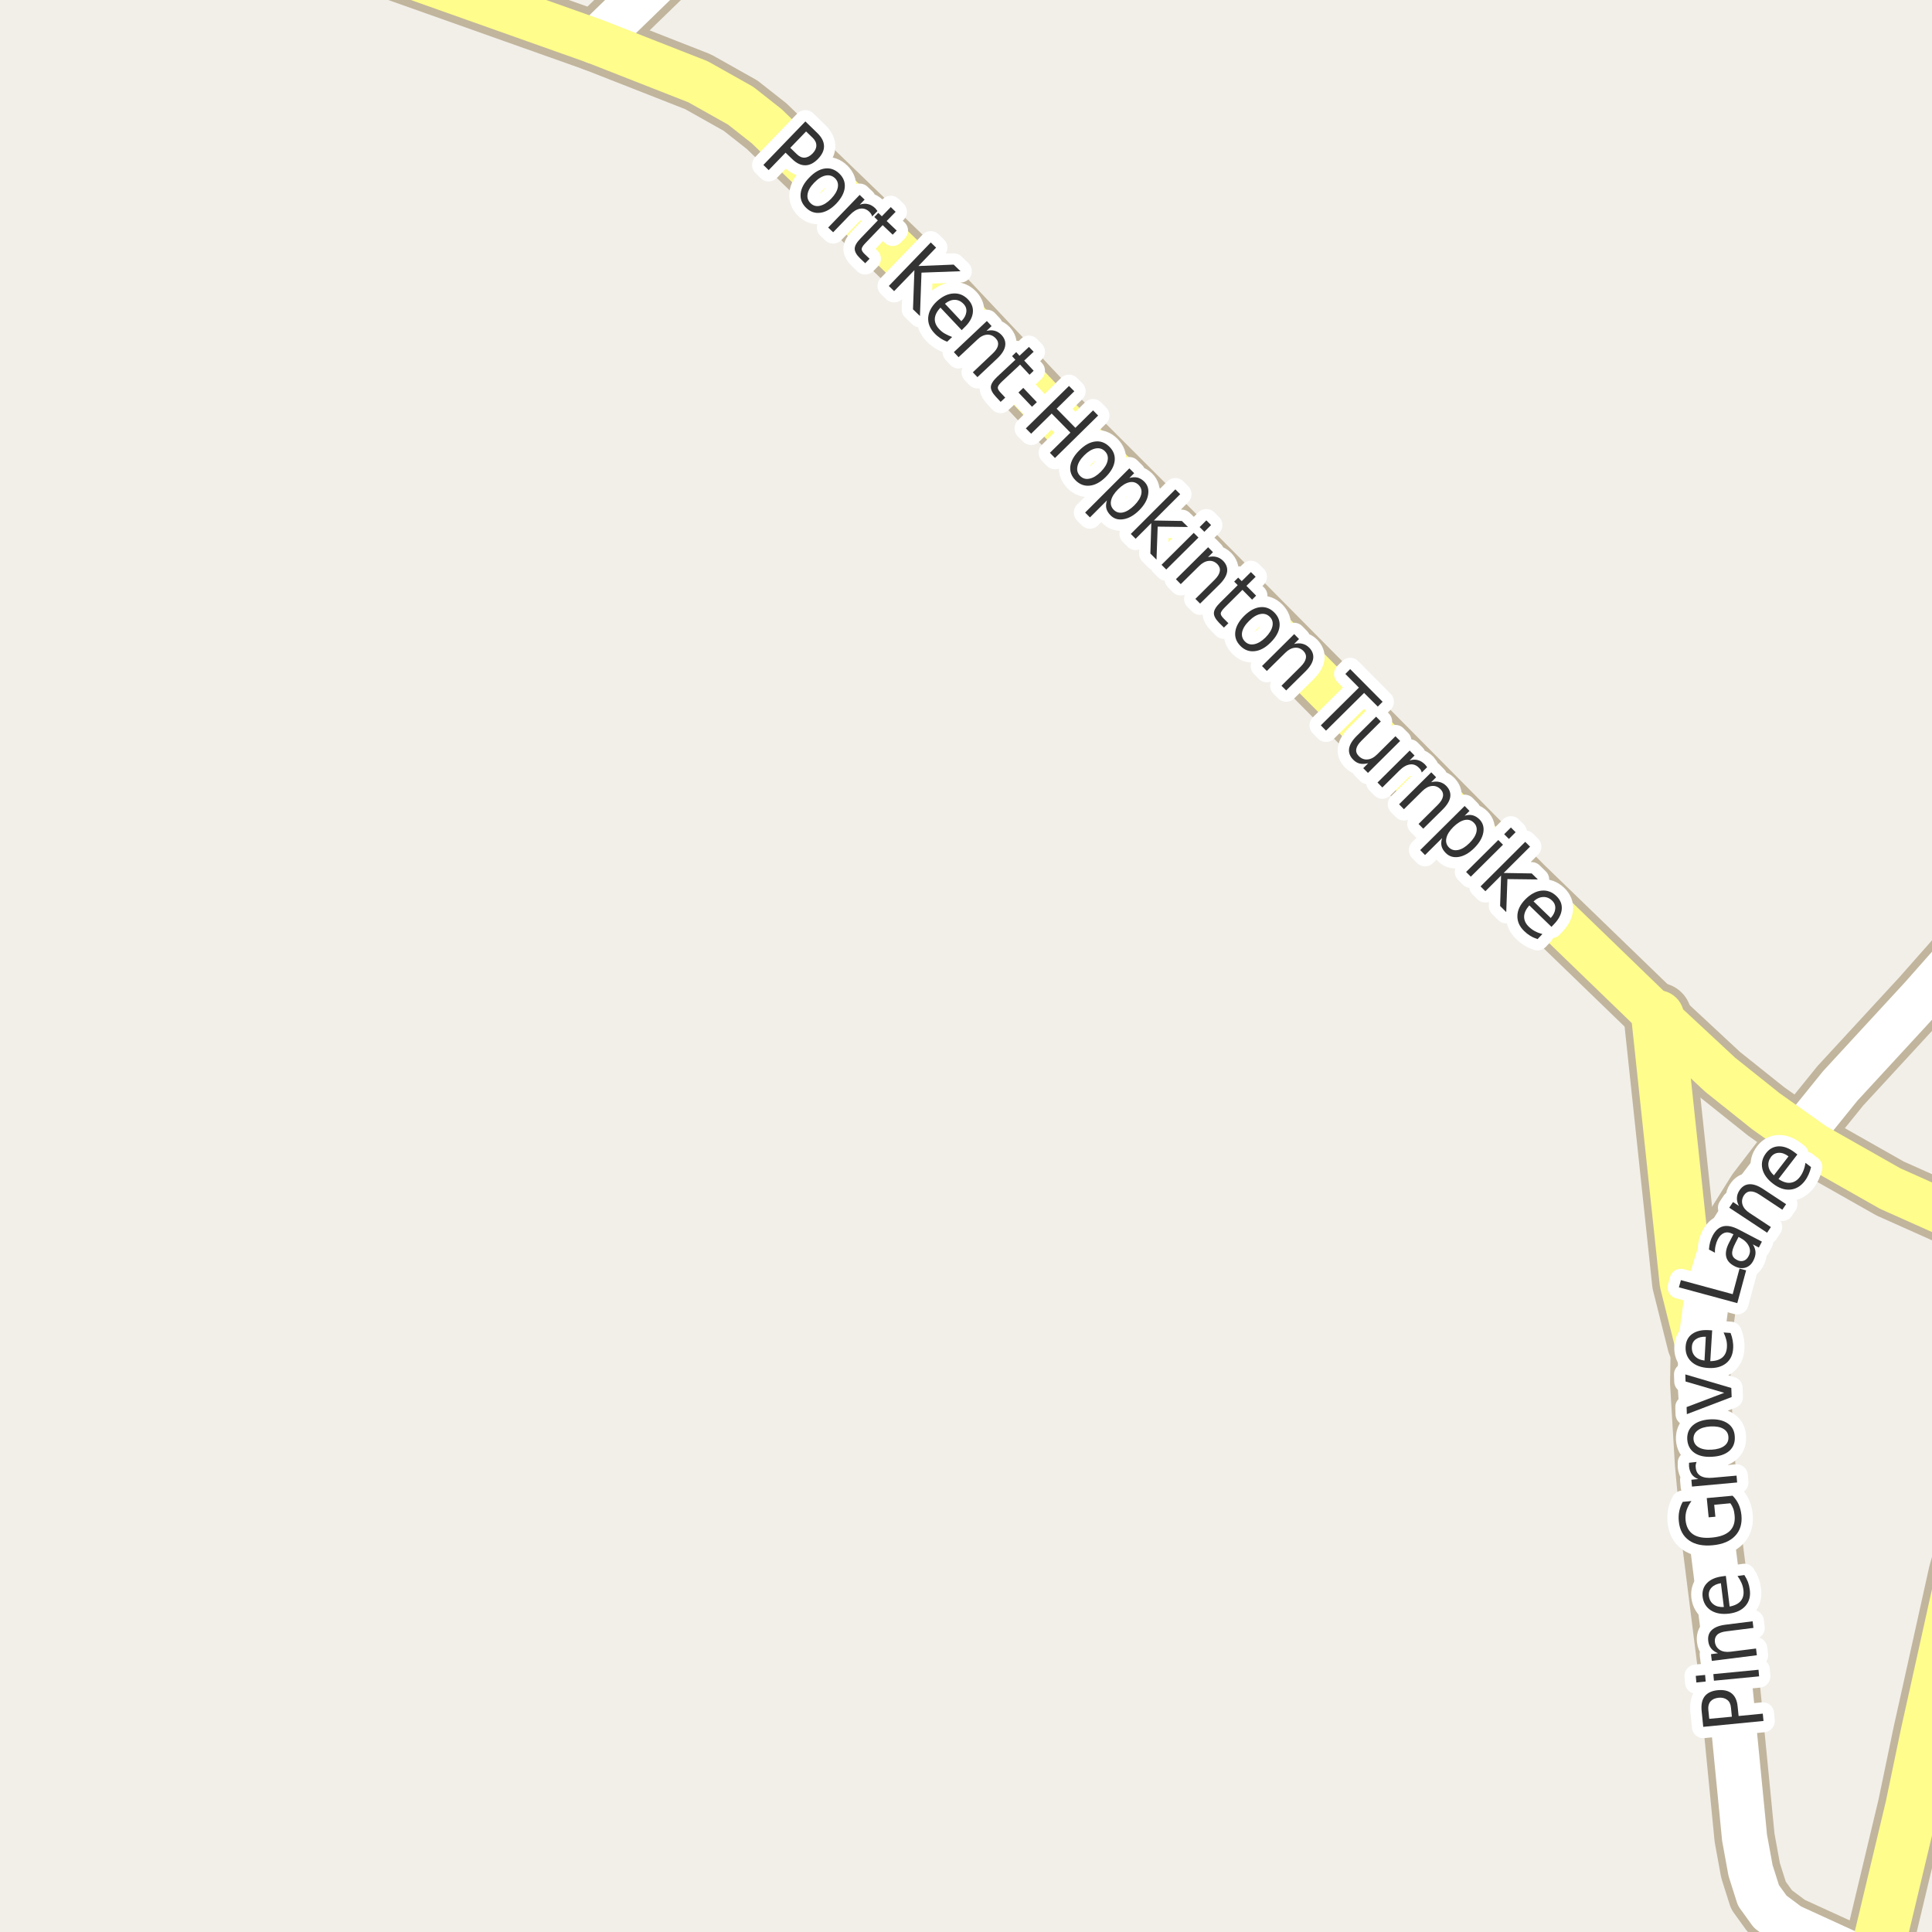 <?xml version="1.0" encoding="UTF-8"?>
<svg xmlns="http://www.w3.org/2000/svg" xmlns:xlink="http://www.w3.org/1999/xlink" width="256pt" height="256pt" viewBox="0 0 256 256" version="1.1">
<g id="surface2">
<rect x="0" y="0" width="256" height="256" style="fill:rgb(94.902%,93.725%,91.373%);fill-opacity:1;stroke:none;"/>
<path style="fill:none;stroke-width:9;stroke-linecap:round;stroke-linejoin:round;stroke:rgb(75.686%,70.98%,61.569%);stroke-opacity:1;stroke-miterlimit:10;" d="M 225.383 177.816 L 223.402 169.906 L 219.652 134.707 "/>
<path style="fill:none;stroke-width:8;stroke-linecap:round;stroke-linejoin:round;stroke:rgb(75.686%,70.98%,61.569%);stroke-opacity:1;stroke-miterlimit:10;" d="M 248.312 260.336 L 237.105 255.207 L 234.566 253.312 L 233.004 251.152 L 231.957 247.852 L 231.164 243.508 L 228.926 220.629 L 226.922 204.68 L 225.922 193.863 L 225.293 183.273 L 225.383 177.816 L 226.223 171.543 L 227.621 166.934 L 229.277 163.566 L 232.84 157.879 L 238.527 150.461 L 243.84 143.891 L 254.652 132.16 L 264 121.586 "/>
<path style="fill:none;stroke-width:8;stroke-linecap:round;stroke-linejoin:round;stroke:rgb(75.686%,70.98%,61.569%);stroke-opacity:1;stroke-miterlimit:10;" d="M 78.84 5.477 L 88.441 -3.84 L 94.062 -9 "/>
<path style="fill:none;stroke-width:8;stroke-linecap:round;stroke-linejoin:round;stroke:rgb(75.686%,70.98%,61.569%);stroke-opacity:1;stroke-miterlimit:10;" d="M 264 163.391 L 260.688 162.062 L 250.457 157.488 L 240.367 151.77 L 238.527 150.461 L 234.008 147.258 L 227.949 142.422 L 219.652 134.707 L 201.805 117.449 L 155.527 70.777 L 139.633 54.895 L 124.582 38.91 L 101.582 16.719 L 98.133 14.004 L 92.496 10.836 L 78.84 5.477 L 38.039 -9 "/>
<path style="fill:none;stroke-width:9;stroke-linecap:round;stroke-linejoin:round;stroke:rgb(75.686%,70.98%,61.569%);stroke-opacity:1;stroke-miterlimit:10;" d="M 246.816 265 L 248.312 260.336 L 253.301 239.453 L 255.352 229.617 L 256.445 224.715 L 260.012 208.637 L 263.461 196.512 L 265 192.02 "/>
<path style="fill:none;stroke-width:7;stroke-linecap:round;stroke-linejoin:round;stroke:rgb(100%,99.216%,54.51%);stroke-opacity:1;stroke-miterlimit:10;" d="M 225.383 177.816 L 223.402 169.906 L 219.652 134.707 "/>
<path style="fill:none;stroke-width:6;stroke-linecap:round;stroke-linejoin:round;stroke:rgb(100%,100%,100%);stroke-opacity:1;stroke-miterlimit:10;" d="M 248.312 260.336 L 237.105 255.207 L 234.566 253.312 L 233.004 251.152 L 231.957 247.852 L 231.164 243.508 L 228.926 220.629 L 226.922 204.68 L 225.922 193.863 L 225.293 183.273 L 225.383 177.816 L 226.223 171.543 L 227.621 166.934 L 229.277 163.566 L 232.84 157.879 L 238.527 150.461 L 243.84 143.891 L 254.652 132.16 L 264 121.586 "/>
<path style="fill:none;stroke-width:6;stroke-linecap:round;stroke-linejoin:round;stroke:rgb(100%,100%,100%);stroke-opacity:1;stroke-miterlimit:10;" d="M 78.84 5.477 L 88.441 -3.84 L 94.062 -9 "/>
<path style="fill:none;stroke-width:6;stroke-linecap:round;stroke-linejoin:round;stroke:rgb(100%,99.216%,54.51%);stroke-opacity:1;stroke-miterlimit:10;" d="M 264 163.391 L 260.688 162.062 L 250.457 157.488 L 240.367 151.77 L 238.527 150.461 L 234.008 147.258 L 227.949 142.422 L 219.652 134.707 L 201.805 117.449 L 155.527 70.777 L 139.633 54.895 L 124.582 38.91 L 101.582 16.719 L 98.133 14.004 L 92.496 10.836 L 78.84 5.477 L 38.039 -9 "/>
<path style="fill:none;stroke-width:7;stroke-linecap:round;stroke-linejoin:round;stroke:rgb(100%,99.216%,54.51%);stroke-opacity:1;stroke-miterlimit:10;" d="M 246.816 265 L 248.312 260.336 L 253.301 239.453 L 255.352 229.617 L 256.445 224.715 L 260.012 208.637 L 263.461 196.512 L 265 192.02 "/>
<path style="fill:none;stroke-width:3;stroke-linecap:round;stroke-linejoin:round;stroke:rgb(100%,100%,100%);stroke-opacity:1;stroke-miterlimit:10;" d="M 106.809 17.418 L 104.715 19.59 L 105.59 20.434 C 105.922 20.758 106.266 20.91 106.621 20.887 C 106.984 20.867 107.332 20.684 107.668 20.34 C 108 19.996 108.168 19.648 108.168 19.293 C 108.176 18.93 108.016 18.586 107.684 18.262 Z M 106.715 16.09 L 108.293 17.621 C 108.875 18.184 109.172 18.758 109.184 19.34 C 109.203 19.914 108.941 20.48 108.402 21.043 C 107.848 21.613 107.281 21.902 106.699 21.902 C 106.125 21.91 105.547 21.637 104.965 21.074 L 104.09 20.23 L 101.855 22.543 L 101.152 21.855 Z M 110.637 23.609 C 110.281 23.277 109.859 23.164 109.371 23.266 C 108.879 23.371 108.387 23.684 107.887 24.203 C 107.387 24.715 107.094 25.215 107.012 25.703 C 106.926 26.191 107.062 26.602 107.418 26.938 C 107.762 27.27 108.172 27.379 108.652 27.266 C 109.129 27.16 109.621 26.852 110.121 26.344 C 110.621 25.82 110.918 25.324 111.012 24.844 C 111.105 24.355 110.98 23.945 110.637 23.609 Z M 111.215 23 C 111.766 23.531 112.004 24.152 111.934 24.859 C 111.859 25.566 111.48 26.281 110.793 27 C 110.113 27.695 109.422 28.094 108.715 28.188 C 108.004 28.289 107.375 28.078 106.824 27.547 C 106.262 27.004 106.016 26.375 106.09 25.656 C 106.16 24.949 106.535 24.246 107.215 23.547 C 107.902 22.828 108.598 22.422 109.309 22.328 C 110.016 22.234 110.652 22.461 111.215 23 Z M 115.566 28.684 C 115.543 28.57 115.496 28.461 115.426 28.355 C 115.363 28.254 115.285 28.152 115.191 28.059 C 114.816 27.707 114.402 27.57 113.957 27.652 C 113.52 27.727 113.066 28.008 112.598 28.496 L 110.395 30.777 L 109.738 30.152 L 113.91 25.824 L 114.566 26.449 L 113.926 27.121 C 114.309 26.988 114.668 26.961 115.004 27.043 C 115.348 27.117 115.668 27.301 115.973 27.59 C 116.023 27.645 116.07 27.699 116.113 27.762 C 116.164 27.816 116.215 27.883 116.27 27.965 Z M 118.676 28.066 L 117.488 29.285 L 118.816 30.551 L 118.285 31.098 L 116.957 29.832 L 114.691 32.191 C 114.355 32.535 114.184 32.801 114.176 32.988 C 114.164 33.176 114.293 33.398 114.566 33.66 L 115.223 34.285 L 114.645 34.879 L 113.988 34.254 C 113.488 33.773 113.242 33.336 113.254 32.941 C 113.262 32.555 113.527 32.098 114.051 31.566 L 116.316 29.207 L 115.848 28.754 L 116.379 28.207 L 116.848 28.66 L 118.035 27.441 Z M 123.336 32.125 L 124.039 32.812 L 121.695 35.25 L 126.367 35.062 L 127.273 35.938 L 122.102 36.125 L 121.898 41.875 L 120.977 40.984 L 121.164 35.797 L 118.477 38.578 L 117.773 37.891 Z M 127.773 43.402 L 127.43 43.746 L 124.617 40.762 C 124.148 41.254 123.898 41.738 123.867 42.23 C 123.844 42.719 124.039 43.176 124.445 43.605 C 124.672 43.855 124.93 44.059 125.211 44.215 C 125.5 44.379 125.82 44.527 126.164 44.652 L 125.508 45.277 C 125.172 45.152 124.859 44.988 124.57 44.793 C 124.289 44.605 124.031 44.387 123.805 44.137 C 123.211 43.512 122.938 42.816 122.992 42.059 C 123.055 41.309 123.43 40.605 124.117 39.949 C 124.836 39.285 125.57 38.93 126.32 38.887 C 127.07 38.836 127.727 39.105 128.289 39.699 C 128.789 40.23 128.992 40.832 128.898 41.496 C 128.805 42.152 128.43 42.785 127.773 43.402 Z M 127.383 42.559 C 127.766 42.184 127.984 41.785 128.039 41.371 C 128.102 40.957 127.98 40.59 127.68 40.277 C 127.336 39.914 126.945 39.73 126.508 39.73 C 126.078 39.723 125.648 39.895 125.211 40.246 Z M 132.156 47.488 L 129.516 49.973 L 128.906 49.332 L 131.516 46.863 C 131.93 46.477 132.172 46.113 132.234 45.77 C 132.305 45.426 132.207 45.113 131.938 44.832 C 131.602 44.48 131.219 44.316 130.781 44.348 C 130.344 44.379 129.914 44.598 129.5 45.004 L 127.016 47.332 L 126.391 46.66 L 130.766 42.535 L 131.391 43.207 L 130.719 43.848 C 131.125 43.746 131.488 43.738 131.812 43.832 C 132.133 43.918 132.43 44.098 132.703 44.379 C 133.117 44.828 133.281 45.316 133.188 45.848 C 133.102 46.367 132.758 46.914 132.156 47.488 Z M 136.965 46.609 L 135.715 47.781 L 136.965 49.125 L 136.418 49.656 L 135.168 48.312 L 132.777 50.547 C 132.422 50.879 132.234 51.141 132.215 51.328 C 132.191 51.516 132.312 51.742 132.574 52.016 L 133.199 52.688 L 132.59 53.25 L 131.965 52.578 C 131.496 52.078 131.27 51.633 131.293 51.25 C 131.324 50.863 131.609 50.418 132.152 49.906 L 134.543 47.672 L 134.105 47.188 L 134.652 46.656 L 135.09 47.141 L 136.34 45.969 Z M 135.59 51.398 L 137.387 53.289 L 136.746 53.898 L 134.949 52.008 Z M 141.648 51.141 L 142.352 51.844 L 140.008 54.156 L 142.492 56.688 L 144.836 54.375 L 145.508 55.062 L 139.789 60.688 L 139.117 60 L 141.836 57.328 L 139.352 54.797 L 136.633 57.469 L 135.93 56.766 Z M 146.402 59.785 C 146.066 59.453 145.656 59.332 145.168 59.426 C 144.676 59.52 144.176 59.824 143.668 60.332 C 143.156 60.844 142.855 61.344 142.762 61.832 C 142.668 62.32 142.785 62.73 143.121 63.066 C 143.465 63.41 143.875 63.527 144.355 63.426 C 144.844 63.332 145.344 63.027 145.855 62.52 C 146.363 62.008 146.668 61.512 146.762 61.035 C 146.863 60.547 146.746 60.129 146.402 59.785 Z M 146.996 59.191 C 147.547 59.734 147.781 60.363 147.699 61.082 C 147.613 61.789 147.223 62.492 146.527 63.191 C 145.828 63.887 145.125 64.273 144.418 64.348 C 143.707 64.43 143.078 64.199 142.527 63.66 C 141.973 63.105 141.738 62.477 141.824 61.77 C 141.918 61.074 142.312 60.375 143.012 59.676 C 143.707 58.98 144.406 58.59 145.105 58.504 C 145.812 58.41 146.441 58.641 146.996 59.191 Z M 146.676 66.309 L 144.426 68.559 L 143.785 67.918 L 149.645 62.059 L 150.285 62.699 L 149.645 63.34 C 150.027 63.227 150.383 63.207 150.707 63.277 C 151.027 63.352 151.336 63.535 151.629 63.824 C 152.086 64.285 152.254 64.863 152.129 65.559 C 152.012 66.254 151.621 66.938 150.957 67.605 C 150.277 68.281 149.59 68.676 148.895 68.793 C 148.195 68.918 147.617 68.75 147.16 68.293 C 146.867 68 146.68 67.691 146.598 67.371 C 146.523 67.059 146.551 66.703 146.676 66.309 Z M 150.301 66.965 C 150.809 66.453 151.117 65.957 151.223 65.48 C 151.324 65.004 151.211 64.598 150.879 64.262 C 150.535 63.918 150.121 63.801 149.645 63.902 C 149.164 64.008 148.668 64.316 148.16 64.824 C 147.637 65.348 147.324 65.844 147.223 66.324 C 147.117 66.801 147.238 67.215 147.582 67.559 C 147.914 67.891 148.32 68.004 148.801 67.902 C 149.277 67.797 149.777 67.484 150.301 66.965 Z M 155.742 64.844 L 156.383 65.484 L 152.898 68.969 L 156.602 69.031 L 157.414 69.828 L 153.398 69.781 L 153.242 74.156 L 152.43 73.344 L 152.555 69.312 L 150.477 71.391 L 149.836 70.75 Z M 158.176 70.605 L 158.801 71.23 L 154.535 75.465 L 153.91 74.84 Z M 159.848 68.949 L 160.473 69.574 L 159.582 70.465 L 158.957 69.84 Z M 161.598 77.434 L 159.02 79.98 L 158.395 79.355 L 160.941 76.824 C 161.348 76.418 161.574 76.043 161.629 75.699 C 161.691 75.355 161.586 75.043 161.316 74.762 C 160.973 74.418 160.582 74.273 160.145 74.324 C 159.715 74.367 159.293 74.598 158.879 75.012 L 156.457 77.402 L 155.816 76.746 L 160.082 72.512 L 160.723 73.168 L 160.066 73.824 C 160.473 73.723 160.836 73.711 161.16 73.793 C 161.492 73.867 161.793 74.039 162.066 74.309 C 162.492 74.746 162.668 75.23 162.598 75.762 C 162.523 76.281 162.191 76.84 161.598 77.434 Z M 166.379 76.426 L 165.16 77.629 L 166.441 78.926 L 165.91 79.457 L 164.629 78.16 L 162.301 80.473 C 161.957 80.816 161.773 81.082 161.754 81.27 C 161.742 81.457 161.867 81.68 162.129 81.941 L 162.77 82.582 L 162.176 83.16 L 161.535 82.52 C 161.055 82.027 160.824 81.59 160.848 81.207 C 160.867 80.82 161.145 80.371 161.676 79.848 L 164.004 77.535 L 163.535 77.066 L 164.066 76.535 L 164.535 77.004 L 165.754 75.801 Z M 168.262 81.738 C 167.918 81.395 167.5 81.27 167.012 81.363 C 166.52 81.457 166.02 81.762 165.512 82.27 C 165 82.77 164.691 83.266 164.59 83.754 C 164.496 84.242 164.621 84.66 164.965 85.004 C 165.297 85.336 165.703 85.457 166.184 85.363 C 166.672 85.27 167.172 84.973 167.684 84.473 C 168.191 83.961 168.5 83.461 168.605 82.973 C 168.707 82.484 168.594 82.074 168.262 81.738 Z M 168.855 81.16 C 169.395 81.703 169.625 82.328 169.543 83.035 C 169.457 83.742 169.062 84.445 168.355 85.145 C 167.668 85.832 166.965 86.211 166.246 86.285 C 165.535 86.367 164.91 86.137 164.371 85.598 C 163.816 85.043 163.59 84.414 163.684 83.707 C 163.777 83 164.168 82.301 164.855 81.613 C 165.562 80.918 166.266 80.531 166.965 80.457 C 167.672 80.375 168.301 80.609 168.855 81.16 Z M 173.004 88.941 L 170.426 91.488 L 169.801 90.863 L 172.348 88.332 C 172.754 87.926 172.98 87.551 173.035 87.207 C 173.098 86.863 172.992 86.551 172.723 86.27 C 172.379 85.926 171.988 85.781 171.551 85.832 C 171.121 85.875 170.699 86.105 170.285 86.52 L 167.863 88.91 L 167.223 88.254 L 171.488 84.02 L 172.129 84.676 L 171.473 85.332 C 171.879 85.23 172.242 85.219 172.566 85.301 C 172.898 85.375 173.199 85.547 173.473 85.816 C 173.898 86.254 174.074 86.738 174.004 87.27 C 173.93 87.789 173.598 88.348 173.004 88.941 Z M 178.906 88.66 L 183.203 92.988 L 182.562 93.629 L 180.75 91.816 L 175.703 96.816 L 175.016 96.113 L 180.062 91.113 L 178.266 89.301 Z M 179.762 97.523 L 182.34 94.961 L 182.965 95.602 L 180.402 98.148 C 180.004 98.547 179.777 98.906 179.715 99.242 C 179.652 99.586 179.762 99.898 180.043 100.18 C 180.387 100.523 180.77 100.672 181.199 100.633 C 181.637 100.602 182.066 100.371 182.496 99.945 L 184.902 97.555 L 185.527 98.18 L 181.262 102.414 L 180.637 101.789 L 181.293 101.133 C 180.875 101.234 180.504 101.25 180.184 101.18 C 179.859 101.105 179.562 100.93 179.293 100.648 C 178.863 100.211 178.688 99.727 178.762 99.195 C 178.844 98.664 179.176 98.109 179.762 97.523 Z M 184.027 96.461 Z M 188.387 102.359 C 188.363 102.246 188.324 102.137 188.262 102.031 C 188.199 101.93 188.113 101.828 188.012 101.734 C 187.656 101.371 187.254 101.227 186.809 101.297 C 186.359 101.359 185.895 101.633 185.418 102.109 L 183.168 104.344 L 182.527 103.688 L 186.793 99.453 L 187.434 100.109 L 186.777 100.766 C 187.172 100.641 187.535 100.625 187.871 100.719 C 188.203 100.805 188.52 100.996 188.824 101.297 C 188.863 101.34 188.906 101.391 188.949 101.453 C 189 101.508 189.051 101.574 189.105 101.656 Z M 191.168 107.258 L 188.59 109.805 L 187.965 109.18 L 190.512 106.648 C 190.918 106.242 191.145 105.867 191.199 105.523 C 191.262 105.18 191.156 104.867 190.887 104.586 C 190.543 104.242 190.152 104.098 189.715 104.148 C 189.285 104.191 188.863 104.422 188.449 104.836 L 186.027 107.227 L 185.387 106.57 L 189.652 102.336 L 190.293 102.992 L 189.637 103.648 C 190.043 103.547 190.406 103.535 190.73 103.617 C 191.062 103.691 191.363 103.863 191.637 104.133 C 192.062 104.57 192.238 105.055 192.168 105.586 C 192.094 106.105 191.762 106.664 191.168 107.258 Z M 191.09 111.047 L 188.824 113.297 L 188.184 112.641 L 194.074 106.797 L 194.715 107.453 L 194.074 108.094 C 194.457 107.969 194.812 107.949 195.137 108.031 C 195.457 108.117 195.762 108.297 196.043 108.578 C 196.5 109.047 196.668 109.633 196.543 110.328 C 196.418 111.023 196.016 111.707 195.34 112.375 C 194.672 113.039 193.988 113.43 193.293 113.547 C 192.594 113.66 192.016 113.484 191.559 113.016 C 191.277 112.734 191.094 112.43 191.012 112.109 C 190.938 111.785 190.965 111.43 191.09 111.047 Z M 194.699 111.719 C 195.219 111.207 195.531 110.711 195.637 110.234 C 195.738 109.746 195.625 109.34 195.293 109.016 C 194.957 108.672 194.551 108.555 194.074 108.656 C 193.594 108.762 193.094 109.07 192.574 109.578 C 192.062 110.09 191.754 110.582 191.652 111.062 C 191.547 111.539 191.66 111.953 191.996 112.297 C 192.328 112.617 192.734 112.727 193.215 112.625 C 193.691 112.531 194.188 112.227 194.699 111.719 Z M 198.531 111.305 L 199.156 111.93 L 194.891 116.164 L 194.266 115.539 Z M 200.203 109.648 L 200.828 110.273 L 199.938 111.164 L 199.312 110.539 Z M 202.102 111.547 L 202.742 112.188 L 199.242 115.672 L 202.961 115.734 L 203.773 116.531 L 199.742 116.484 L 199.586 120.859 L 198.773 120.047 L 198.898 116.016 L 196.82 118.094 L 196.18 117.453 Z M 205.922 122.453 L 205.578 122.812 L 202.641 119.969 C 202.191 120.48 201.961 120.977 201.953 121.469 C 201.953 121.957 202.164 122.406 202.594 122.812 C 202.832 123.039 203.098 123.234 203.391 123.391 C 203.68 123.547 204.008 123.672 204.375 123.766 L 203.734 124.438 C 203.379 124.32 203.055 124.176 202.766 124 C 202.473 123.82 202.207 123.613 201.969 123.375 C 201.344 122.781 201.039 122.102 201.062 121.344 C 201.082 120.594 201.426 119.875 202.094 119.188 C 202.781 118.492 203.492 118.102 204.234 118.016 C 204.984 117.934 205.648 118.172 206.234 118.734 C 206.766 119.246 207 119.836 206.938 120.5 C 206.875 121.164 206.535 121.816 205.922 122.453 Z M 205.484 121.641 C 205.848 121.234 206.047 120.828 206.078 120.422 C 206.117 120.008 205.984 119.648 205.672 119.344 C 205.316 119 204.922 118.84 204.484 118.859 C 204.047 118.871 203.617 119.062 203.203 119.438 Z M 205.484 121.641 "/>
<path style=" stroke:none;fill-rule:evenodd;fill:rgb(20%,20%,20%);fill-opacity:1;" d="M 106.809 17.418 L 104.715 19.59 L 105.59 20.434 C 105.922 20.758 106.266 20.91 106.621 20.887 C 106.984 20.867 107.332 20.684 107.668 20.34 C 108 19.996 108.168 19.648 108.168 19.293 C 108.176 18.93 108.016 18.586 107.684 18.262 Z M 106.715 16.09 L 108.293 17.621 C 108.875 18.184 109.172 18.758 109.184 19.34 C 109.203 19.914 108.941 20.48 108.402 21.043 C 107.848 21.613 107.281 21.902 106.699 21.902 C 106.125 21.91 105.547 21.637 104.965 21.074 L 104.09 20.23 L 101.855 22.543 L 101.152 21.855 Z M 110.637 23.609 C 110.281 23.277 109.859 23.164 109.371 23.266 C 108.879 23.371 108.387 23.684 107.887 24.203 C 107.387 24.715 107.094 25.215 107.012 25.703 C 106.926 26.191 107.062 26.602 107.418 26.938 C 107.762 27.27 108.172 27.379 108.652 27.266 C 109.129 27.16 109.621 26.852 110.121 26.344 C 110.621 25.82 110.918 25.324 111.012 24.844 C 111.105 24.355 110.98 23.945 110.637 23.609 Z M 111.215 23 C 111.766 23.531 112.004 24.152 111.934 24.859 C 111.859 25.566 111.48 26.281 110.793 27 C 110.113 27.695 109.422 28.094 108.715 28.188 C 108.004 28.289 107.375 28.078 106.824 27.547 C 106.262 27.004 106.016 26.375 106.09 25.656 C 106.16 24.949 106.535 24.246 107.215 23.547 C 107.902 22.828 108.598 22.422 109.309 22.328 C 110.016 22.234 110.652 22.461 111.215 23 Z M 115.566 28.684 C 115.543 28.57 115.496 28.461 115.426 28.355 C 115.363 28.254 115.285 28.152 115.191 28.059 C 114.816 27.707 114.402 27.57 113.957 27.652 C 113.52 27.727 113.066 28.008 112.598 28.496 L 110.395 30.777 L 109.738 30.152 L 113.91 25.824 L 114.566 26.449 L 113.926 27.121 C 114.309 26.988 114.668 26.961 115.004 27.043 C 115.348 27.117 115.668 27.301 115.973 27.59 C 116.023 27.645 116.07 27.699 116.113 27.762 C 116.164 27.816 116.215 27.883 116.27 27.965 Z M 118.676 28.066 L 117.488 29.285 L 118.816 30.551 L 118.285 31.098 L 116.957 29.832 L 114.691 32.191 C 114.355 32.535 114.184 32.801 114.176 32.988 C 114.164 33.176 114.293 33.398 114.566 33.66 L 115.223 34.285 L 114.645 34.879 L 113.988 34.254 C 113.488 33.773 113.242 33.336 113.254 32.941 C 113.262 32.555 113.527 32.098 114.051 31.566 L 116.316 29.207 L 115.848 28.754 L 116.379 28.207 L 116.848 28.66 L 118.035 27.441 Z M 123.336 32.125 L 124.039 32.812 L 121.695 35.25 L 126.367 35.062 L 127.273 35.938 L 122.102 36.125 L 121.898 41.875 L 120.977 40.984 L 121.164 35.797 L 118.477 38.578 L 117.773 37.891 Z M 127.773 43.402 L 127.43 43.746 L 124.617 40.762 C 124.148 41.254 123.898 41.738 123.867 42.23 C 123.844 42.719 124.039 43.176 124.445 43.605 C 124.672 43.855 124.93 44.059 125.211 44.215 C 125.5 44.379 125.82 44.527 126.164 44.652 L 125.508 45.277 C 125.172 45.152 124.859 44.988 124.57 44.793 C 124.289 44.605 124.031 44.387 123.805 44.137 C 123.211 43.512 122.938 42.816 122.992 42.059 C 123.055 41.309 123.43 40.605 124.117 39.949 C 124.836 39.285 125.57 38.93 126.32 38.887 C 127.07 38.836 127.727 39.105 128.289 39.699 C 128.789 40.23 128.992 40.832 128.898 41.496 C 128.805 42.152 128.43 42.785 127.773 43.402 Z M 127.383 42.559 C 127.766 42.184 127.984 41.785 128.039 41.371 C 128.102 40.957 127.98 40.59 127.68 40.277 C 127.336 39.914 126.945 39.73 126.508 39.73 C 126.078 39.723 125.648 39.895 125.211 40.246 Z M 132.156 47.488 L 129.516 49.973 L 128.906 49.332 L 131.516 46.863 C 131.93 46.477 132.172 46.113 132.234 45.77 C 132.305 45.426 132.207 45.113 131.938 44.832 C 131.602 44.48 131.219 44.316 130.781 44.348 C 130.344 44.379 129.914 44.598 129.5 45.004 L 127.016 47.332 L 126.391 46.66 L 130.766 42.535 L 131.391 43.207 L 130.719 43.848 C 131.125 43.746 131.488 43.738 131.812 43.832 C 132.133 43.918 132.43 44.098 132.703 44.379 C 133.117 44.828 133.281 45.316 133.188 45.848 C 133.102 46.367 132.758 46.914 132.156 47.488 Z M 136.965 46.609 L 135.715 47.781 L 136.965 49.125 L 136.418 49.656 L 135.168 48.312 L 132.777 50.547 C 132.422 50.879 132.234 51.141 132.215 51.328 C 132.191 51.516 132.312 51.742 132.574 52.016 L 133.199 52.688 L 132.59 53.25 L 131.965 52.578 C 131.496 52.078 131.27 51.633 131.293 51.25 C 131.324 50.863 131.609 50.418 132.152 49.906 L 134.543 47.672 L 134.105 47.188 L 134.652 46.656 L 135.09 47.141 L 136.34 45.969 Z M 135.59 51.398 L 137.387 53.289 L 136.746 53.898 L 134.949 52.008 Z M 141.648 51.141 L 142.352 51.844 L 140.008 54.156 L 142.492 56.688 L 144.836 54.375 L 145.508 55.062 L 139.789 60.688 L 139.117 60 L 141.836 57.328 L 139.352 54.797 L 136.633 57.469 L 135.93 56.766 Z M 146.402 59.785 C 146.066 59.453 145.656 59.332 145.168 59.426 C 144.676 59.52 144.176 59.824 143.668 60.332 C 143.156 60.844 142.855 61.344 142.762 61.832 C 142.668 62.32 142.785 62.73 143.121 63.066 C 143.465 63.41 143.875 63.527 144.355 63.426 C 144.844 63.332 145.344 63.027 145.855 62.52 C 146.363 62.008 146.668 61.512 146.762 61.035 C 146.863 60.547 146.746 60.129 146.402 59.785 Z M 146.996 59.191 C 147.547 59.734 147.781 60.363 147.699 61.082 C 147.613 61.789 147.223 62.492 146.527 63.191 C 145.828 63.887 145.125 64.273 144.418 64.348 C 143.707 64.43 143.078 64.199 142.527 63.66 C 141.973 63.105 141.738 62.477 141.824 61.77 C 141.918 61.074 142.312 60.375 143.012 59.676 C 143.707 58.98 144.406 58.59 145.105 58.504 C 145.812 58.41 146.441 58.641 146.996 59.191 Z M 146.676 66.309 L 144.426 68.559 L 143.785 67.918 L 149.645 62.059 L 150.285 62.699 L 149.645 63.34 C 150.027 63.227 150.383 63.207 150.707 63.277 C 151.027 63.352 151.336 63.535 151.629 63.824 C 152.086 64.285 152.254 64.863 152.129 65.559 C 152.012 66.254 151.621 66.938 150.957 67.605 C 150.277 68.281 149.59 68.676 148.895 68.793 C 148.195 68.918 147.617 68.75 147.16 68.293 C 146.867 68 146.68 67.691 146.598 67.371 C 146.523 67.059 146.551 66.703 146.676 66.309 Z M 150.301 66.965 C 150.809 66.453 151.117 65.957 151.223 65.48 C 151.324 65.004 151.211 64.598 150.879 64.262 C 150.535 63.918 150.121 63.801 149.645 63.902 C 149.164 64.008 148.668 64.316 148.16 64.824 C 147.637 65.348 147.324 65.844 147.223 66.324 C 147.117 66.801 147.238 67.215 147.582 67.559 C 147.914 67.891 148.32 68.004 148.801 67.902 C 149.277 67.797 149.777 67.484 150.301 66.965 Z M 155.742 64.844 L 156.383 65.484 L 152.898 68.969 L 156.602 69.031 L 157.414 69.828 L 153.398 69.781 L 153.242 74.156 L 152.43 73.344 L 152.555 69.312 L 150.477 71.391 L 149.836 70.75 Z M 158.176 70.605 L 158.801 71.23 L 154.535 75.465 L 153.91 74.84 Z M 159.848 68.949 L 160.473 69.574 L 159.582 70.465 L 158.957 69.84 Z M 161.598 77.434 L 159.02 79.98 L 158.395 79.355 L 160.941 76.824 C 161.348 76.418 161.574 76.043 161.629 75.699 C 161.691 75.355 161.586 75.043 161.316 74.762 C 160.973 74.418 160.582 74.273 160.145 74.324 C 159.715 74.367 159.293 74.598 158.879 75.012 L 156.457 77.402 L 155.816 76.746 L 160.082 72.512 L 160.723 73.168 L 160.066 73.824 C 160.473 73.723 160.836 73.711 161.16 73.793 C 161.492 73.867 161.793 74.039 162.066 74.309 C 162.492 74.746 162.668 75.23 162.598 75.762 C 162.523 76.281 162.191 76.84 161.598 77.434 Z M 166.379 76.426 L 165.16 77.629 L 166.441 78.926 L 165.91 79.457 L 164.629 78.16 L 162.301 80.473 C 161.957 80.816 161.773 81.082 161.754 81.27 C 161.742 81.457 161.867 81.68 162.129 81.941 L 162.77 82.582 L 162.176 83.16 L 161.535 82.52 C 161.055 82.027 160.824 81.59 160.848 81.207 C 160.867 80.82 161.145 80.371 161.676 79.848 L 164.004 77.535 L 163.535 77.066 L 164.066 76.535 L 164.535 77.004 L 165.754 75.801 Z M 168.262 81.738 C 167.918 81.395 167.5 81.27 167.012 81.363 C 166.52 81.457 166.02 81.762 165.512 82.27 C 165 82.77 164.691 83.266 164.59 83.754 C 164.496 84.242 164.621 84.66 164.965 85.004 C 165.297 85.336 165.703 85.457 166.184 85.363 C 166.672 85.27 167.172 84.973 167.684 84.473 C 168.191 83.961 168.5 83.461 168.605 82.973 C 168.707 82.484 168.594 82.074 168.262 81.738 Z M 168.855 81.16 C 169.395 81.703 169.625 82.328 169.543 83.035 C 169.457 83.742 169.062 84.445 168.355 85.145 C 167.668 85.832 166.965 86.211 166.246 86.285 C 165.535 86.367 164.91 86.137 164.371 85.598 C 163.816 85.043 163.59 84.414 163.684 83.707 C 163.777 83 164.168 82.301 164.855 81.613 C 165.562 80.918 166.266 80.531 166.965 80.457 C 167.672 80.375 168.301 80.609 168.855 81.16 Z M 173.004 88.941 L 170.426 91.488 L 169.801 90.863 L 172.348 88.332 C 172.754 87.926 172.98 87.551 173.035 87.207 C 173.098 86.863 172.992 86.551 172.723 86.27 C 172.379 85.926 171.988 85.781 171.551 85.832 C 171.121 85.875 170.699 86.105 170.285 86.52 L 167.863 88.91 L 167.223 88.254 L 171.488 84.02 L 172.129 84.676 L 171.473 85.332 C 171.879 85.23 172.242 85.219 172.566 85.301 C 172.898 85.375 173.199 85.547 173.473 85.816 C 173.898 86.254 174.074 86.738 174.004 87.27 C 173.93 87.789 173.598 88.348 173.004 88.941 Z M 178.906 88.66 L 183.203 92.988 L 182.562 93.629 L 180.75 91.816 L 175.703 96.816 L 175.016 96.113 L 180.062 91.113 L 178.266 89.301 Z M 179.762 97.523 L 182.34 94.961 L 182.965 95.602 L 180.402 98.148 C 180.004 98.547 179.777 98.906 179.715 99.242 C 179.652 99.586 179.762 99.898 180.043 100.18 C 180.387 100.523 180.77 100.672 181.199 100.633 C 181.637 100.602 182.066 100.371 182.496 99.945 L 184.902 97.555 L 185.527 98.18 L 181.262 102.414 L 180.637 101.789 L 181.293 101.133 C 180.875 101.234 180.504 101.25 180.184 101.18 C 179.859 101.105 179.562 100.93 179.293 100.648 C 178.863 100.211 178.688 99.727 178.762 99.195 C 178.844 98.664 179.176 98.109 179.762 97.523 Z M 184.027 96.461 Z M 188.387 102.359 C 188.363 102.246 188.324 102.137 188.262 102.031 C 188.199 101.93 188.113 101.828 188.012 101.734 C 187.656 101.371 187.254 101.227 186.809 101.297 C 186.359 101.359 185.895 101.633 185.418 102.109 L 183.168 104.344 L 182.527 103.688 L 186.793 99.453 L 187.434 100.109 L 186.777 100.766 C 187.172 100.641 187.535 100.625 187.871 100.719 C 188.203 100.805 188.52 100.996 188.824 101.297 C 188.863 101.34 188.906 101.391 188.949 101.453 C 189 101.508 189.051 101.574 189.105 101.656 Z M 191.168 107.258 L 188.59 109.805 L 187.965 109.18 L 190.512 106.648 C 190.918 106.242 191.145 105.867 191.199 105.523 C 191.262 105.18 191.156 104.867 190.887 104.586 C 190.543 104.242 190.152 104.098 189.715 104.148 C 189.285 104.191 188.863 104.422 188.449 104.836 L 186.027 107.227 L 185.387 106.57 L 189.652 102.336 L 190.293 102.992 L 189.637 103.648 C 190.043 103.547 190.406 103.535 190.73 103.617 C 191.062 103.691 191.363 103.863 191.637 104.133 C 192.062 104.57 192.238 105.055 192.168 105.586 C 192.094 106.105 191.762 106.664 191.168 107.258 Z M 191.09 111.047 L 188.824 113.297 L 188.184 112.641 L 194.074 106.797 L 194.715 107.453 L 194.074 108.094 C 194.457 107.969 194.812 107.949 195.137 108.031 C 195.457 108.117 195.762 108.297 196.043 108.578 C 196.5 109.047 196.668 109.633 196.543 110.328 C 196.418 111.023 196.016 111.707 195.34 112.375 C 194.672 113.039 193.988 113.43 193.293 113.547 C 192.594 113.66 192.016 113.484 191.559 113.016 C 191.277 112.734 191.094 112.43 191.012 112.109 C 190.938 111.785 190.965 111.43 191.09 111.047 Z M 194.699 111.719 C 195.219 111.207 195.531 110.711 195.637 110.234 C 195.738 109.746 195.625 109.34 195.293 109.016 C 194.957 108.672 194.551 108.555 194.074 108.656 C 193.594 108.762 193.094 109.07 192.574 109.578 C 192.062 110.09 191.754 110.582 191.652 111.062 C 191.547 111.539 191.66 111.953 191.996 112.297 C 192.328 112.617 192.734 112.727 193.215 112.625 C 193.691 112.531 194.188 112.227 194.699 111.719 Z M 198.531 111.305 L 199.156 111.93 L 194.891 116.164 L 194.266 115.539 Z M 200.203 109.648 L 200.828 110.273 L 199.938 111.164 L 199.312 110.539 Z M 202.102 111.547 L 202.742 112.188 L 199.242 115.672 L 202.961 115.734 L 203.773 116.531 L 199.742 116.484 L 199.586 120.859 L 198.773 120.047 L 198.898 116.016 L 196.82 118.094 L 196.18 117.453 Z M 205.922 122.453 L 205.578 122.812 L 202.641 119.969 C 202.191 120.48 201.961 120.977 201.953 121.469 C 201.953 121.957 202.164 122.406 202.594 122.812 C 202.832 123.039 203.098 123.234 203.391 123.391 C 203.68 123.547 204.008 123.672 204.375 123.766 L 203.734 124.438 C 203.379 124.32 203.055 124.176 202.766 124 C 202.473 123.82 202.207 123.613 201.969 123.375 C 201.344 122.781 201.039 122.102 201.062 121.344 C 201.082 120.594 201.426 119.875 202.094 119.188 C 202.781 118.492 203.492 118.102 204.234 118.016 C 204.984 117.934 205.648 118.172 206.234 118.734 C 206.766 119.246 207 119.836 206.938 120.5 C 206.875 121.164 206.535 121.816 205.922 122.453 Z M 205.484 121.641 C 205.848 121.234 206.047 120.828 206.078 120.422 C 206.117 120.008 205.984 119.648 205.672 119.344 C 205.316 119 204.922 118.84 204.484 118.859 C 204.047 118.871 203.617 119.062 203.203 119.438 Z M 205.484 121.641 "/>
<path style="fill:none;stroke-width:3;stroke-linecap:round;stroke-linejoin:round;stroke:rgb(100%,100%,100%);stroke-opacity:1;stroke-miterlimit:10;" d="M 226.484 227.754 L 229.484 227.473 L 229.359 226.254 C 229.32 225.797 229.152 225.457 228.859 225.238 C 228.57 225.012 228.188 224.918 227.719 224.957 C 227.242 225.012 226.887 225.172 226.656 225.441 C 226.418 225.715 226.32 226.078 226.359 226.535 Z M 225.688 228.816 L 225.469 226.629 C 225.398 225.816 225.543 225.188 225.906 224.738 C 226.273 224.293 226.844 224.031 227.625 223.957 C 228.406 223.887 229.023 224.031 229.469 224.395 C 229.918 224.762 230.18 225.348 230.25 226.16 L 230.375 227.379 L 233.578 227.066 L 233.672 228.035 Z M 227.105 222.703 L 227.027 221.828 L 233.012 221.25 L 233.09 222.125 Z M 224.777 222.938 L 224.699 222.062 L 225.934 221.938 L 226.012 222.812 Z M 228.637 215.281 L 232.23 214.828 L 232.34 215.703 L 228.777 216.156 C 228.207 216.219 227.793 216.371 227.543 216.609 C 227.293 216.852 227.191 217.168 227.23 217.562 C 227.293 218.031 227.512 218.387 227.887 218.625 C 228.254 218.855 228.727 218.934 229.309 218.859 L 232.684 218.438 L 232.793 219.328 L 226.824 220.078 L 226.715 219.188 L 227.652 219.062 C 227.258 218.906 226.957 218.699 226.746 218.438 C 226.527 218.168 226.398 217.844 226.355 217.469 C 226.273 216.855 226.426 216.367 226.809 216 C 227.195 215.625 227.805 215.387 228.637 215.281 Z M 228.215 208.875 L 228.684 208.812 L 229.184 212.875 C 229.863 212.75 230.355 212.5 230.668 212.125 C 230.973 211.742 231.086 211.262 231.012 210.688 C 230.973 210.344 230.883 210.023 230.746 209.719 C 230.613 209.418 230.441 209.121 230.23 208.828 L 231.137 208.703 C 231.336 209.008 231.496 209.32 231.621 209.641 C 231.738 209.965 231.816 210.297 231.855 210.641 C 231.973 211.496 231.785 212.211 231.293 212.781 C 230.805 213.344 230.082 213.688 229.121 213.812 C 228.152 213.93 227.352 213.789 226.715 213.391 C 226.082 212.984 225.711 212.383 225.605 211.578 C 225.523 210.852 225.715 210.246 226.184 209.766 C 226.645 209.289 227.32 208.992 228.215 208.875 Z M 228.027 209.781 C 227.488 209.867 227.074 210.059 226.793 210.359 C 226.504 210.664 226.383 211.031 226.434 211.469 C 226.496 211.961 226.707 212.336 227.059 212.594 C 227.402 212.855 227.855 212.969 228.418 212.938 Z M 229.281 199.191 L 227.141 199.395 L 227.297 200.973 L 226.406 201.051 L 226.156 198.504 L 229.578 198.191 C 229.922 198.535 230.195 198.926 230.391 199.363 C 230.578 199.793 230.699 200.266 230.75 200.785 C 230.855 201.91 230.574 202.824 229.906 203.52 C 229.242 204.219 228.258 204.629 226.953 204.754 C 225.652 204.879 224.605 204.668 223.812 204.113 C 223.012 203.551 222.559 202.707 222.453 201.582 C 222.402 201.113 222.422 200.66 222.516 200.223 C 222.609 199.785 222.762 199.379 222.969 199.004 L 224.125 198.895 C 223.836 199.293 223.621 199.699 223.484 200.113 C 223.352 200.531 223.305 200.965 223.344 201.41 C 223.43 202.285 223.766 202.922 224.359 203.316 C 224.945 203.703 225.773 203.844 226.844 203.738 C 227.93 203.637 228.719 203.34 229.219 202.848 C 229.719 202.348 229.93 201.66 229.844 200.785 C 229.812 200.434 229.75 200.129 229.656 199.879 C 229.562 199.629 229.438 199.402 229.281 199.191 Z M 224.805 193.715 C 224.754 193.832 224.719 193.949 224.695 194.074 C 224.676 194.199 224.676 194.332 224.695 194.465 C 224.738 194.977 224.957 195.348 225.352 195.574 C 225.738 195.793 226.27 195.871 226.945 195.809 L 230.102 195.527 L 230.18 196.434 L 224.195 196.98 L 224.117 196.074 L 225.039 195.98 C 224.656 195.848 224.363 195.637 224.164 195.355 C 223.969 195.074 223.848 194.723 223.805 194.293 C 223.805 194.23 223.805 194.164 223.805 194.09 C 223.797 194.008 223.797 193.918 223.805 193.824 Z M 224.398 190.684 C 224.43 191.164 224.66 191.527 225.086 191.777 C 225.516 192.027 226.086 192.133 226.805 192.09 C 227.523 192.051 228.082 191.883 228.477 191.59 C 228.875 191.289 229.055 190.898 229.023 190.418 C 229.004 189.941 228.781 189.574 228.352 189.324 C 227.926 189.074 227.352 188.973 226.633 189.012 C 225.914 189.055 225.359 189.227 224.961 189.527 C 224.566 189.82 224.379 190.207 224.398 190.684 Z M 223.57 190.73 C 223.531 189.961 223.773 189.34 224.305 188.871 C 224.836 188.402 225.594 188.137 226.57 188.074 C 227.551 188.023 228.336 188.199 228.93 188.605 C 229.516 189.004 229.828 189.586 229.867 190.355 C 229.918 191.137 229.68 191.77 229.148 192.246 C 228.609 192.715 227.848 192.977 226.867 193.027 C 225.891 193.09 225.109 192.918 224.523 192.512 C 223.941 192.105 223.625 191.512 223.57 190.73 Z M 223.516 187.383 L 223.484 186.445 L 228.469 184.555 L 223.344 183.055 L 223.312 182.117 L 229.406 183.914 L 229.453 185.117 Z M 226.387 176.25 L 226.871 176.281 L 226.621 180.359 C 227.309 180.352 227.84 180.188 228.215 179.875 C 228.582 179.562 228.785 179.117 228.824 178.531 C 228.848 178.188 228.82 177.859 228.746 177.547 C 228.664 177.227 228.543 176.898 228.387 176.562 L 229.309 176.625 C 229.441 176.961 229.535 177.293 229.59 177.625 C 229.652 177.961 229.672 178.297 229.652 178.641 C 229.609 179.508 229.301 180.172 228.715 180.641 C 228.121 181.109 227.348 181.32 226.387 181.266 C 225.41 181.215 224.648 180.934 224.105 180.422 C 223.555 179.902 223.305 179.234 223.355 178.422 C 223.398 177.695 223.691 177.137 224.23 176.75 C 224.773 176.367 225.492 176.199 226.387 176.25 Z M 226.027 177.125 C 225.488 177.105 225.051 177.215 224.715 177.453 C 224.383 177.684 224.207 178.016 224.184 178.453 C 224.152 178.953 224.285 179.367 224.574 179.688 C 224.867 180.012 225.293 180.211 225.855 180.281 Z M 222.465 170.578 L 222.73 169.625 L 229.59 171.484 L 230.496 168.094 L 231.371 168.328 L 230.199 172.672 Z M 229.961 164.695 C 229.629 165.332 229.484 165.816 229.523 166.148 C 229.555 166.484 229.766 166.75 230.148 166.945 C 230.453 167.113 230.75 167.148 231.039 167.055 C 231.32 166.961 231.539 166.758 231.695 166.445 C 231.934 166.008 231.945 165.566 231.727 165.117 C 231.516 164.672 231.133 164.301 230.57 164.008 L 230.367 163.898 Z M 230.414 162.93 L 233.461 164.523 L 233.055 165.305 L 232.258 164.883 C 232.484 165.238 232.605 165.594 232.617 165.945 C 232.625 166.289 232.527 166.66 232.32 167.055 C 232.07 167.535 231.715 167.844 231.258 167.977 C 230.801 168.102 230.316 168.031 229.805 167.758 C 229.203 167.445 228.844 167.031 228.727 166.508 C 228.613 165.988 228.742 165.367 229.117 164.648 L 229.695 163.539 L 229.602 163.508 C 229.195 163.289 228.82 163.242 228.477 163.367 C 228.133 163.492 227.848 163.773 227.617 164.211 C 227.484 164.484 227.383 164.77 227.32 165.07 C 227.25 165.363 227.223 165.672 227.242 165.992 L 226.445 165.57 C 226.469 165.219 226.52 164.891 226.602 164.586 C 226.688 164.273 226.797 163.992 226.93 163.742 C 227.297 163.047 227.766 162.629 228.336 162.492 C 228.91 162.359 229.602 162.504 230.414 162.93 Z M 233.637 157.559 L 236.668 159.559 L 236.168 160.293 L 233.168 158.309 C 232.691 157.996 232.277 157.852 231.934 157.871 C 231.59 157.883 231.309 158.051 231.09 158.371 C 230.832 158.777 230.762 159.191 230.887 159.605 C 231.012 160.023 231.32 160.395 231.809 160.715 L 234.652 162.59 L 234.152 163.34 L 229.137 160.027 L 229.637 159.277 L 230.418 159.793 C 230.223 159.418 230.133 159.066 230.152 158.73 C 230.164 158.387 230.273 158.059 230.48 157.746 C 230.816 157.227 231.254 156.949 231.793 156.918 C 232.336 156.887 232.949 157.102 233.637 157.559 Z M 237.77 152.676 L 238.16 152.973 L 235.66 156.223 C 236.223 156.609 236.746 156.777 237.223 156.723 C 237.711 156.672 238.133 156.418 238.488 155.957 C 238.695 155.688 238.855 155.395 238.973 155.082 C 239.098 154.77 239.184 154.438 239.238 154.082 L 239.973 154.645 C 239.898 154.988 239.789 155.316 239.645 155.629 C 239.508 155.941 239.336 156.234 239.129 156.504 C 238.598 157.191 237.957 157.566 237.207 157.629 C 236.457 157.691 235.703 157.434 234.941 156.848 C 234.16 156.254 233.688 155.594 233.52 154.863 C 233.355 154.125 233.52 153.434 234.02 152.785 C 234.457 152.215 235.016 151.918 235.691 151.895 C 236.371 151.875 237.059 152.137 237.77 152.676 Z M 236.988 153.223 C 236.551 152.891 236.125 152.734 235.707 152.754 C 235.293 152.766 234.949 152.941 234.676 153.285 C 234.375 153.691 234.262 154.109 234.332 154.535 C 234.395 154.965 234.637 155.363 235.051 155.738 Z M 236.988 153.223 "/>
<path style=" stroke:none;fill-rule:evenodd;fill:rgb(20%,20%,20%);fill-opacity:1;" d="M 226.484 227.754 L 229.484 227.473 L 229.359 226.254 C 229.32 225.797 229.152 225.457 228.859 225.238 C 228.57 225.012 228.188 224.918 227.719 224.957 C 227.242 225.012 226.887 225.172 226.656 225.441 C 226.418 225.715 226.32 226.078 226.359 226.535 Z M 225.688 228.816 L 225.469 226.629 C 225.398 225.816 225.543 225.188 225.906 224.738 C 226.273 224.293 226.844 224.031 227.625 223.957 C 228.406 223.887 229.023 224.031 229.469 224.395 C 229.918 224.762 230.18 225.348 230.25 226.16 L 230.375 227.379 L 233.578 227.066 L 233.672 228.035 Z M 227.105 222.703 L 227.027 221.828 L 233.012 221.25 L 233.09 222.125 Z M 224.777 222.938 L 224.699 222.062 L 225.934 221.938 L 226.012 222.812 Z M 228.637 215.281 L 232.23 214.828 L 232.34 215.703 L 228.777 216.156 C 228.207 216.219 227.793 216.371 227.543 216.609 C 227.293 216.852 227.191 217.168 227.23 217.562 C 227.293 218.031 227.512 218.387 227.887 218.625 C 228.254 218.855 228.727 218.934 229.309 218.859 L 232.684 218.438 L 232.793 219.328 L 226.824 220.078 L 226.715 219.188 L 227.652 219.062 C 227.258 218.906 226.957 218.699 226.746 218.438 C 226.527 218.168 226.398 217.844 226.355 217.469 C 226.273 216.855 226.426 216.367 226.809 216 C 227.195 215.625 227.805 215.387 228.637 215.281 Z M 228.215 208.875 L 228.684 208.812 L 229.184 212.875 C 229.863 212.75 230.355 212.5 230.668 212.125 C 230.973 211.742 231.086 211.262 231.012 210.688 C 230.973 210.344 230.883 210.023 230.746 209.719 C 230.613 209.418 230.441 209.121 230.23 208.828 L 231.137 208.703 C 231.336 209.008 231.496 209.32 231.621 209.641 C 231.738 209.965 231.816 210.297 231.855 210.641 C 231.973 211.496 231.785 212.211 231.293 212.781 C 230.805 213.344 230.082 213.688 229.121 213.812 C 228.152 213.93 227.352 213.789 226.715 213.391 C 226.082 212.984 225.711 212.383 225.605 211.578 C 225.523 210.852 225.715 210.246 226.184 209.766 C 226.645 209.289 227.32 208.992 228.215 208.875 Z M 228.027 209.781 C 227.488 209.867 227.074 210.059 226.793 210.359 C 226.504 210.664 226.383 211.031 226.434 211.469 C 226.496 211.961 226.707 212.336 227.059 212.594 C 227.402 212.855 227.855 212.969 228.418 212.938 Z M 229.281 199.191 L 227.141 199.395 L 227.297 200.973 L 226.406 201.051 L 226.156 198.504 L 229.578 198.191 C 229.922 198.535 230.195 198.926 230.391 199.363 C 230.578 199.793 230.699 200.266 230.75 200.785 C 230.855 201.91 230.574 202.824 229.906 203.52 C 229.242 204.219 228.258 204.629 226.953 204.754 C 225.652 204.879 224.605 204.668 223.812 204.113 C 223.012 203.551 222.559 202.707 222.453 201.582 C 222.402 201.113 222.422 200.66 222.516 200.223 C 222.609 199.785 222.762 199.379 222.969 199.004 L 224.125 198.895 C 223.836 199.293 223.621 199.699 223.484 200.113 C 223.352 200.531 223.305 200.965 223.344 201.41 C 223.43 202.285 223.766 202.922 224.359 203.316 C 224.945 203.703 225.773 203.844 226.844 203.738 C 227.93 203.637 228.719 203.34 229.219 202.848 C 229.719 202.348 229.93 201.66 229.844 200.785 C 229.812 200.434 229.75 200.129 229.656 199.879 C 229.562 199.629 229.438 199.402 229.281 199.191 Z M 224.805 193.715 C 224.754 193.832 224.719 193.949 224.695 194.074 C 224.676 194.199 224.676 194.332 224.695 194.465 C 224.738 194.977 224.957 195.348 225.352 195.574 C 225.738 195.793 226.27 195.871 226.945 195.809 L 230.102 195.527 L 230.18 196.434 L 224.195 196.98 L 224.117 196.074 L 225.039 195.98 C 224.656 195.848 224.363 195.637 224.164 195.355 C 223.969 195.074 223.848 194.723 223.805 194.293 C 223.805 194.23 223.805 194.164 223.805 194.09 C 223.797 194.008 223.797 193.918 223.805 193.824 Z M 224.398 190.684 C 224.43 191.164 224.66 191.527 225.086 191.777 C 225.516 192.027 226.086 192.133 226.805 192.09 C 227.523 192.051 228.082 191.883 228.477 191.59 C 228.875 191.289 229.055 190.898 229.023 190.418 C 229.004 189.941 228.781 189.574 228.352 189.324 C 227.926 189.074 227.352 188.973 226.633 189.012 C 225.914 189.055 225.359 189.227 224.961 189.527 C 224.566 189.82 224.379 190.207 224.398 190.684 Z M 223.57 190.73 C 223.531 189.961 223.773 189.34 224.305 188.871 C 224.836 188.402 225.594 188.137 226.57 188.074 C 227.551 188.023 228.336 188.199 228.93 188.605 C 229.516 189.004 229.828 189.586 229.867 190.355 C 229.918 191.137 229.68 191.77 229.148 192.246 C 228.609 192.715 227.848 192.977 226.867 193.027 C 225.891 193.09 225.109 192.918 224.523 192.512 C 223.941 192.105 223.625 191.512 223.57 190.73 Z M 223.516 187.383 L 223.484 186.445 L 228.469 184.555 L 223.344 183.055 L 223.312 182.117 L 229.406 183.914 L 229.453 185.117 Z M 226.387 176.25 L 226.871 176.281 L 226.621 180.359 C 227.309 180.352 227.84 180.188 228.215 179.875 C 228.582 179.562 228.785 179.117 228.824 178.531 C 228.848 178.188 228.82 177.859 228.746 177.547 C 228.664 177.227 228.543 176.898 228.387 176.562 L 229.309 176.625 C 229.441 176.961 229.535 177.293 229.59 177.625 C 229.652 177.961 229.672 178.297 229.652 178.641 C 229.609 179.508 229.301 180.172 228.715 180.641 C 228.121 181.109 227.348 181.32 226.387 181.266 C 225.41 181.215 224.648 180.934 224.105 180.422 C 223.555 179.902 223.305 179.234 223.355 178.422 C 223.398 177.695 223.691 177.137 224.23 176.75 C 224.773 176.367 225.492 176.199 226.387 176.25 Z M 226.027 177.125 C 225.488 177.105 225.051 177.215 224.715 177.453 C 224.383 177.684 224.207 178.016 224.184 178.453 C 224.152 178.953 224.285 179.367 224.574 179.688 C 224.867 180.012 225.293 180.211 225.855 180.281 Z M 222.465 170.578 L 222.73 169.625 L 229.59 171.484 L 230.496 168.094 L 231.371 168.328 L 230.199 172.672 Z M 229.961 164.695 C 229.629 165.332 229.484 165.816 229.523 166.148 C 229.555 166.484 229.766 166.75 230.148 166.945 C 230.453 167.113 230.75 167.148 231.039 167.055 C 231.32 166.961 231.539 166.758 231.695 166.445 C 231.934 166.008 231.945 165.566 231.727 165.117 C 231.516 164.672 231.133 164.301 230.57 164.008 L 230.367 163.898 Z M 230.414 162.93 L 233.461 164.523 L 233.055 165.305 L 232.258 164.883 C 232.484 165.238 232.605 165.594 232.617 165.945 C 232.625 166.289 232.527 166.66 232.32 167.055 C 232.07 167.535 231.715 167.844 231.258 167.977 C 230.801 168.102 230.316 168.031 229.805 167.758 C 229.203 167.445 228.844 167.031 228.727 166.508 C 228.613 165.988 228.742 165.367 229.117 164.648 L 229.695 163.539 L 229.602 163.508 C 229.195 163.289 228.82 163.242 228.477 163.367 C 228.133 163.492 227.848 163.773 227.617 164.211 C 227.484 164.484 227.383 164.77 227.32 165.07 C 227.25 165.363 227.223 165.672 227.242 165.992 L 226.445 165.57 C 226.469 165.219 226.52 164.891 226.602 164.586 C 226.688 164.273 226.797 163.992 226.93 163.742 C 227.297 163.047 227.766 162.629 228.336 162.492 C 228.91 162.359 229.602 162.504 230.414 162.93 Z M 233.637 157.559 L 236.668 159.559 L 236.168 160.293 L 233.168 158.309 C 232.691 157.996 232.277 157.852 231.934 157.871 C 231.59 157.883 231.309 158.051 231.09 158.371 C 230.832 158.777 230.762 159.191 230.887 159.605 C 231.012 160.023 231.32 160.395 231.809 160.715 L 234.652 162.59 L 234.152 163.34 L 229.137 160.027 L 229.637 159.277 L 230.418 159.793 C 230.223 159.418 230.133 159.066 230.152 158.73 C 230.164 158.387 230.273 158.059 230.48 157.746 C 230.816 157.227 231.254 156.949 231.793 156.918 C 232.336 156.887 232.949 157.102 233.637 157.559 Z M 237.77 152.676 L 238.16 152.973 L 235.66 156.223 C 236.223 156.609 236.746 156.777 237.223 156.723 C 237.711 156.672 238.133 156.418 238.488 155.957 C 238.695 155.688 238.855 155.395 238.973 155.082 C 239.098 154.77 239.184 154.438 239.238 154.082 L 239.973 154.645 C 239.898 154.988 239.789 155.316 239.645 155.629 C 239.508 155.941 239.336 156.234 239.129 156.504 C 238.598 157.191 237.957 157.566 237.207 157.629 C 236.457 157.691 235.703 157.434 234.941 156.848 C 234.16 156.254 233.688 155.594 233.52 154.863 C 233.355 154.125 233.52 153.434 234.02 152.785 C 234.457 152.215 235.016 151.918 235.691 151.895 C 236.371 151.875 237.059 152.137 237.77 152.676 Z M 236.988 153.223 C 236.551 152.891 236.125 152.734 235.707 152.754 C 235.293 152.766 234.949 152.941 234.676 153.285 C 234.375 153.691 234.262 154.109 234.332 154.535 C 234.395 154.965 234.637 155.363 235.051 155.738 Z M 236.988 153.223 "/>
</g>
</svg>

